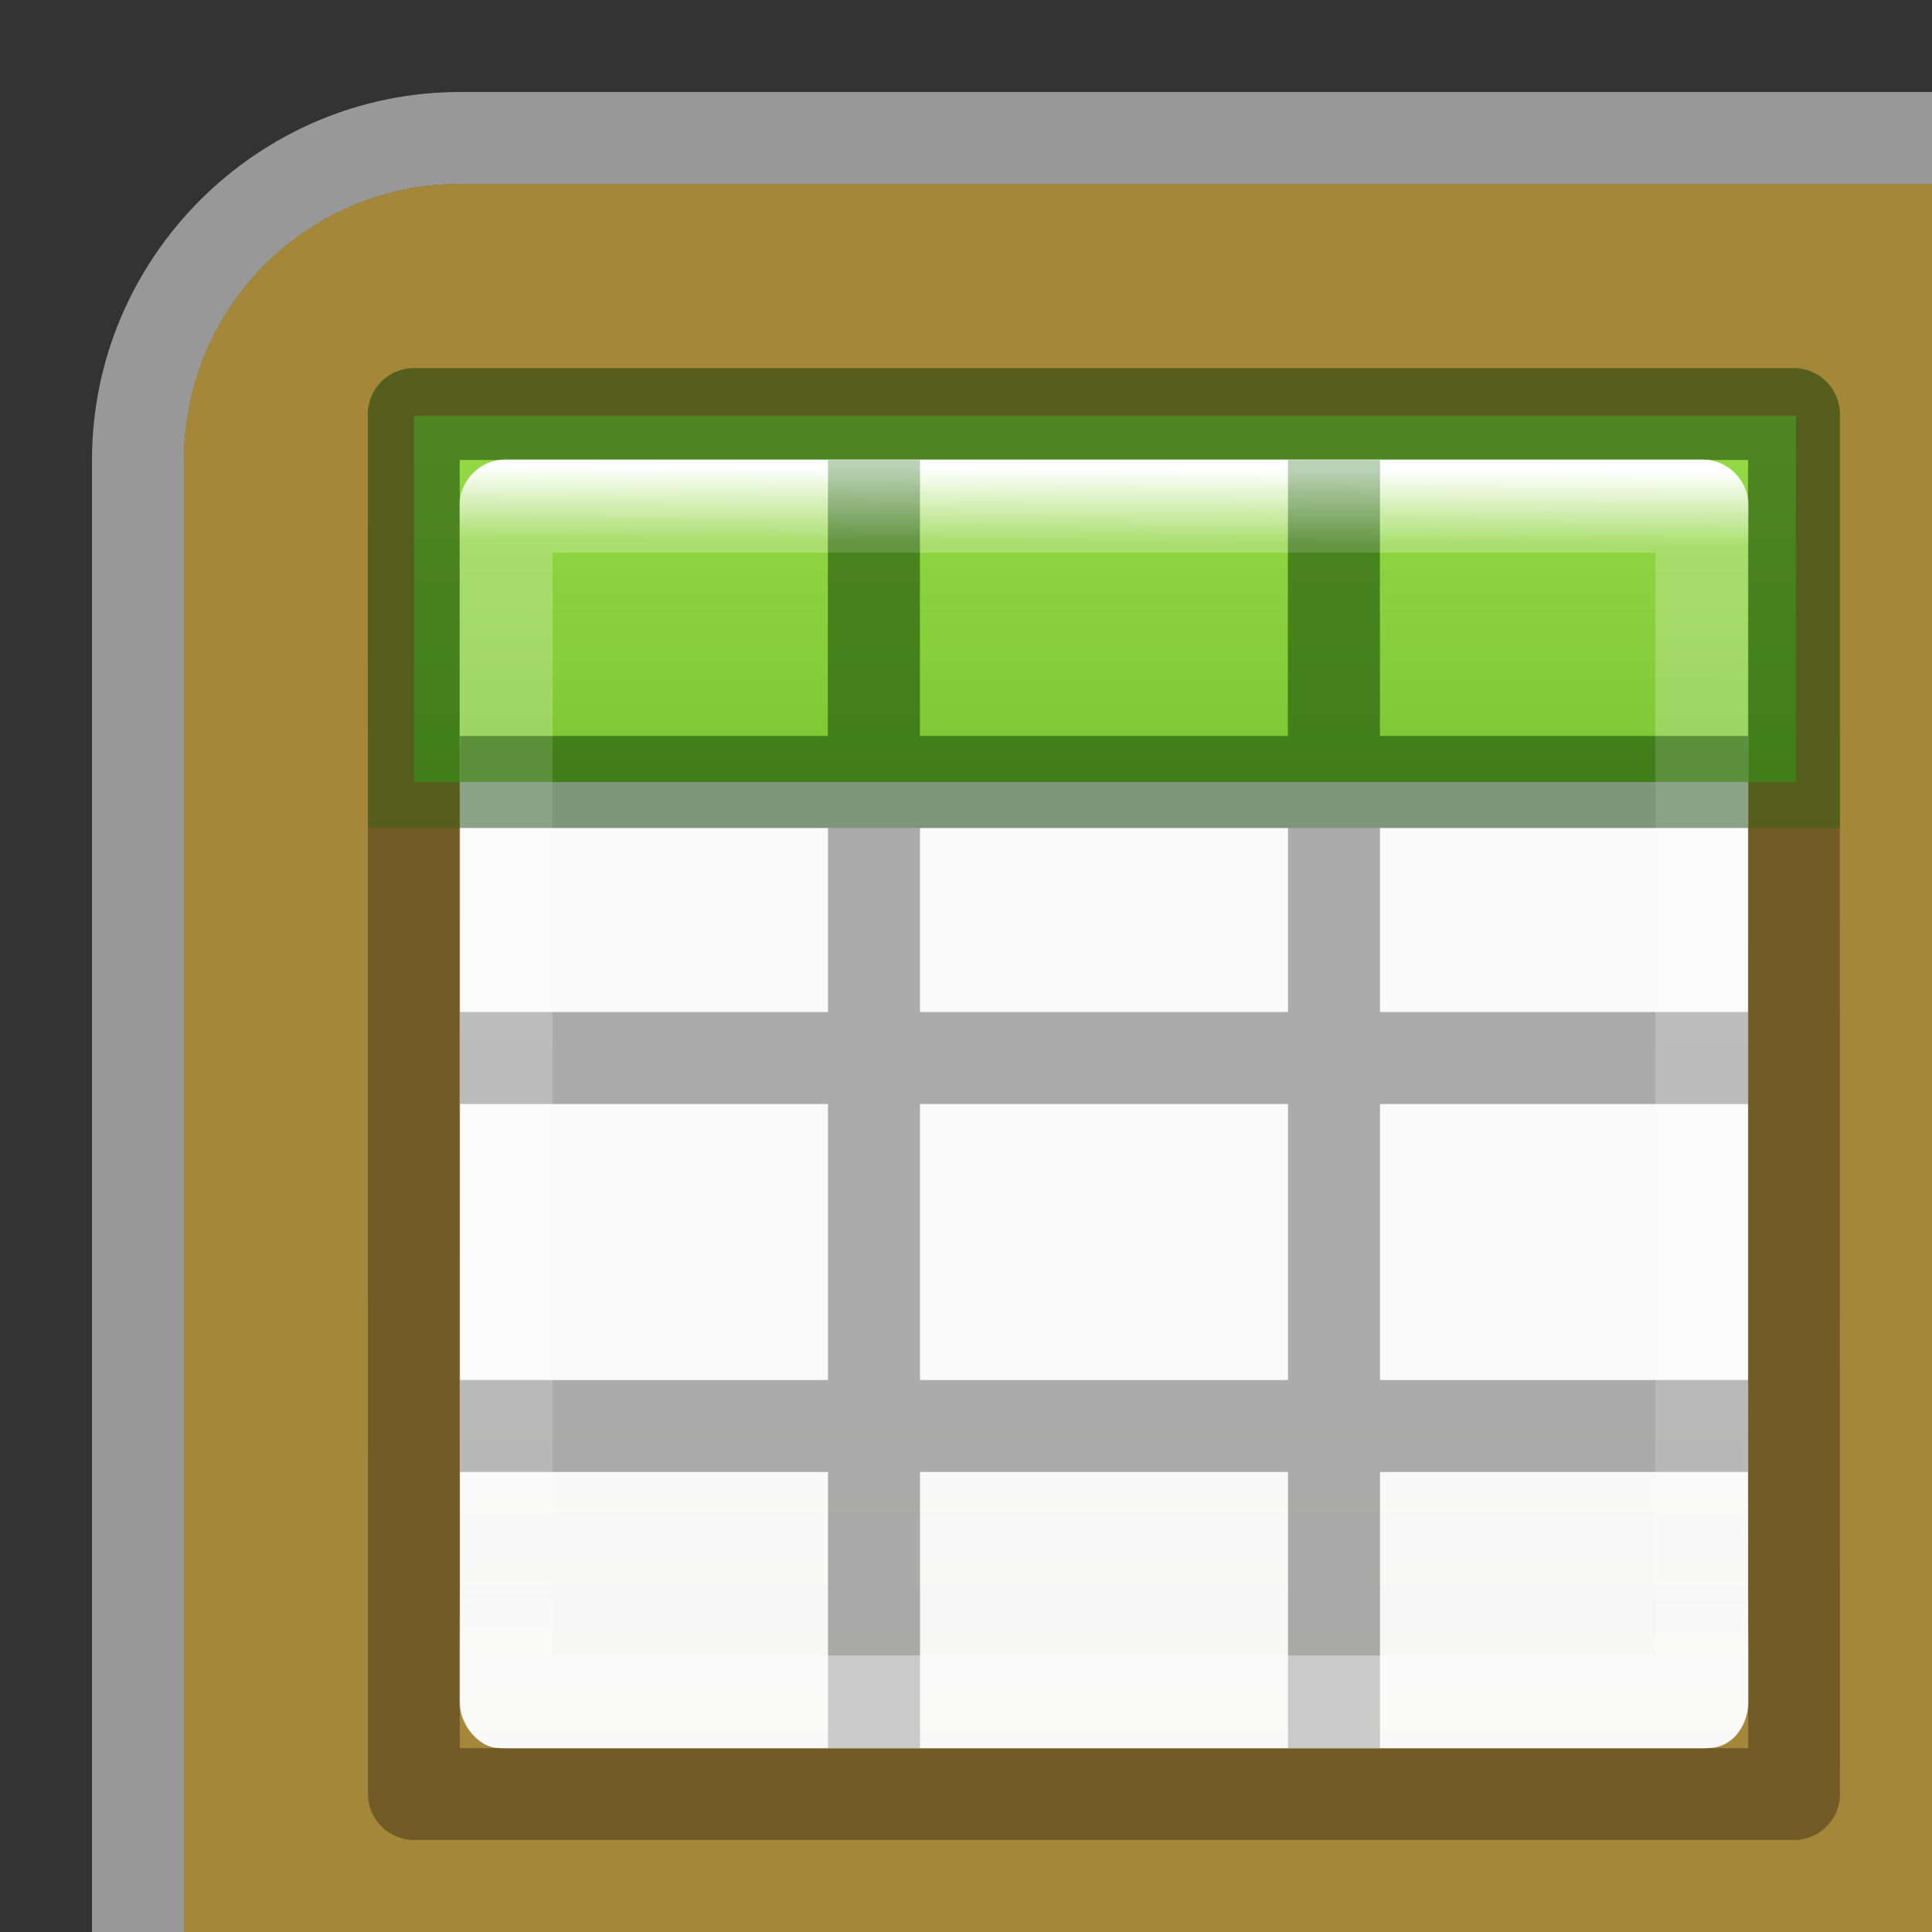 <svg height="21" viewBox="0 0 21 21" width="21" xmlns="http://www.w3.org/2000/svg" xmlns:xlink="http://www.w3.org/1999/xlink"><rect x="0" y="0" width="21" height="21" fill="#333333" stroke="none"/><linearGradient id="a" gradientTransform="matrix(.594 0 0 .6 -19.265 6.967)" gradientUnits="userSpaceOnUse" x1="25.132" x2="25.132" y1="15.5" y2="48.396"><stop offset="0" stop-color="#fafafa"/><stop offset="1" stop-color="#e2e1de"/></linearGradient><linearGradient id="b" gradientTransform="matrix(.941 0 0 1.027 .46 2.44)" gradientUnits="userSpaceOnUse" x1="7" x2="7" y1="-4" y2="17"><stop offset="0" stop-color="#cdf87e"/><stop offset=".262" stop-color="#a2e34f"/><stop offset=".661" stop-color="#68b723"/><stop offset="1" stop-color="#1d7e0d"/></linearGradient><linearGradient id="c" gradientTransform="matrix(.679 0 0 .738 -2.234 2.438)" gradientUnits="userSpaceOnUse" x1="24" x2="23.916" y1="5" y2="22.446"><stop offset="0" stop-color="#fff"/><stop offset=".063" stop-color="#fff" stop-opacity=".235"/><stop offset=".951" stop-color="#fff" stop-opacity=".157"/><stop offset="1" stop-color="#fff" stop-opacity=".392"/></linearGradient><path d="m5 1c-2.199 0-4 1.801-4 4v12 1 2 1h1v-1-3-12c0-.208.021-.41.061-.605.279-1.37 1.485-2.395 2.939-2.395h15 1v-1h-1z" fill="#e1e1e1" fill-opacity=".58"/><path d="m26 23c-1.662 0-3 1.338-3 3v16h19v-19z" fill="#f9c440" fill-opacity=".58" transform="translate(-21 -21)"/><g transform="translate(4 -1)"><rect fill="url(#a)" height="14" rx=".424" ry=".491" width="14" x="1" y="6"/><path d="m.5 5.52h15.02v3.98h-15.02z" fill="url(#b)"/><path d="m.498 5.002c-.276 0-.5.224-.5.5l.002 14.998c0 .276.224.5.5.5h15c.276 0 .5-.224.5-.5l-.002-10.5h.002v-1h-.002v-3.498c0-.276-.224-.5-.5-.5zm.498.998h14.004v3h-4.002v-2.998h-1v2.998h-4v-2.998h-1v2.998h-4.002zm0 4h4.004v2h-4v1h4v3h-4v1h4v3h1v-3h4v3h1v-3h4v-1h-4v-3h4v3l.002 4.002h-14.004zm5.004 0h4v2h-4zm5 0h4v2h-4zm-5 3h4v3h-4z" fill="#030303" opacity=".32"/><path d="m1.5 6.5h13l-0 13h-13z" fill="none" stroke="url(#c)" stroke-linecap="round" stroke-linejoin="round" stroke-width="1.013"/><path d="m.5 5c-.276 0-.5.224-.5.5v4.5h.998v-4.002h14.004v4.002h.998v-4.5c0-.276-.224-.5-.5-.5zm4.5 1v3h-4v1h14v-1h-4v-3h-1v3h-4v-3z" fill="#126400" fill-opacity=".294"/></g></svg>